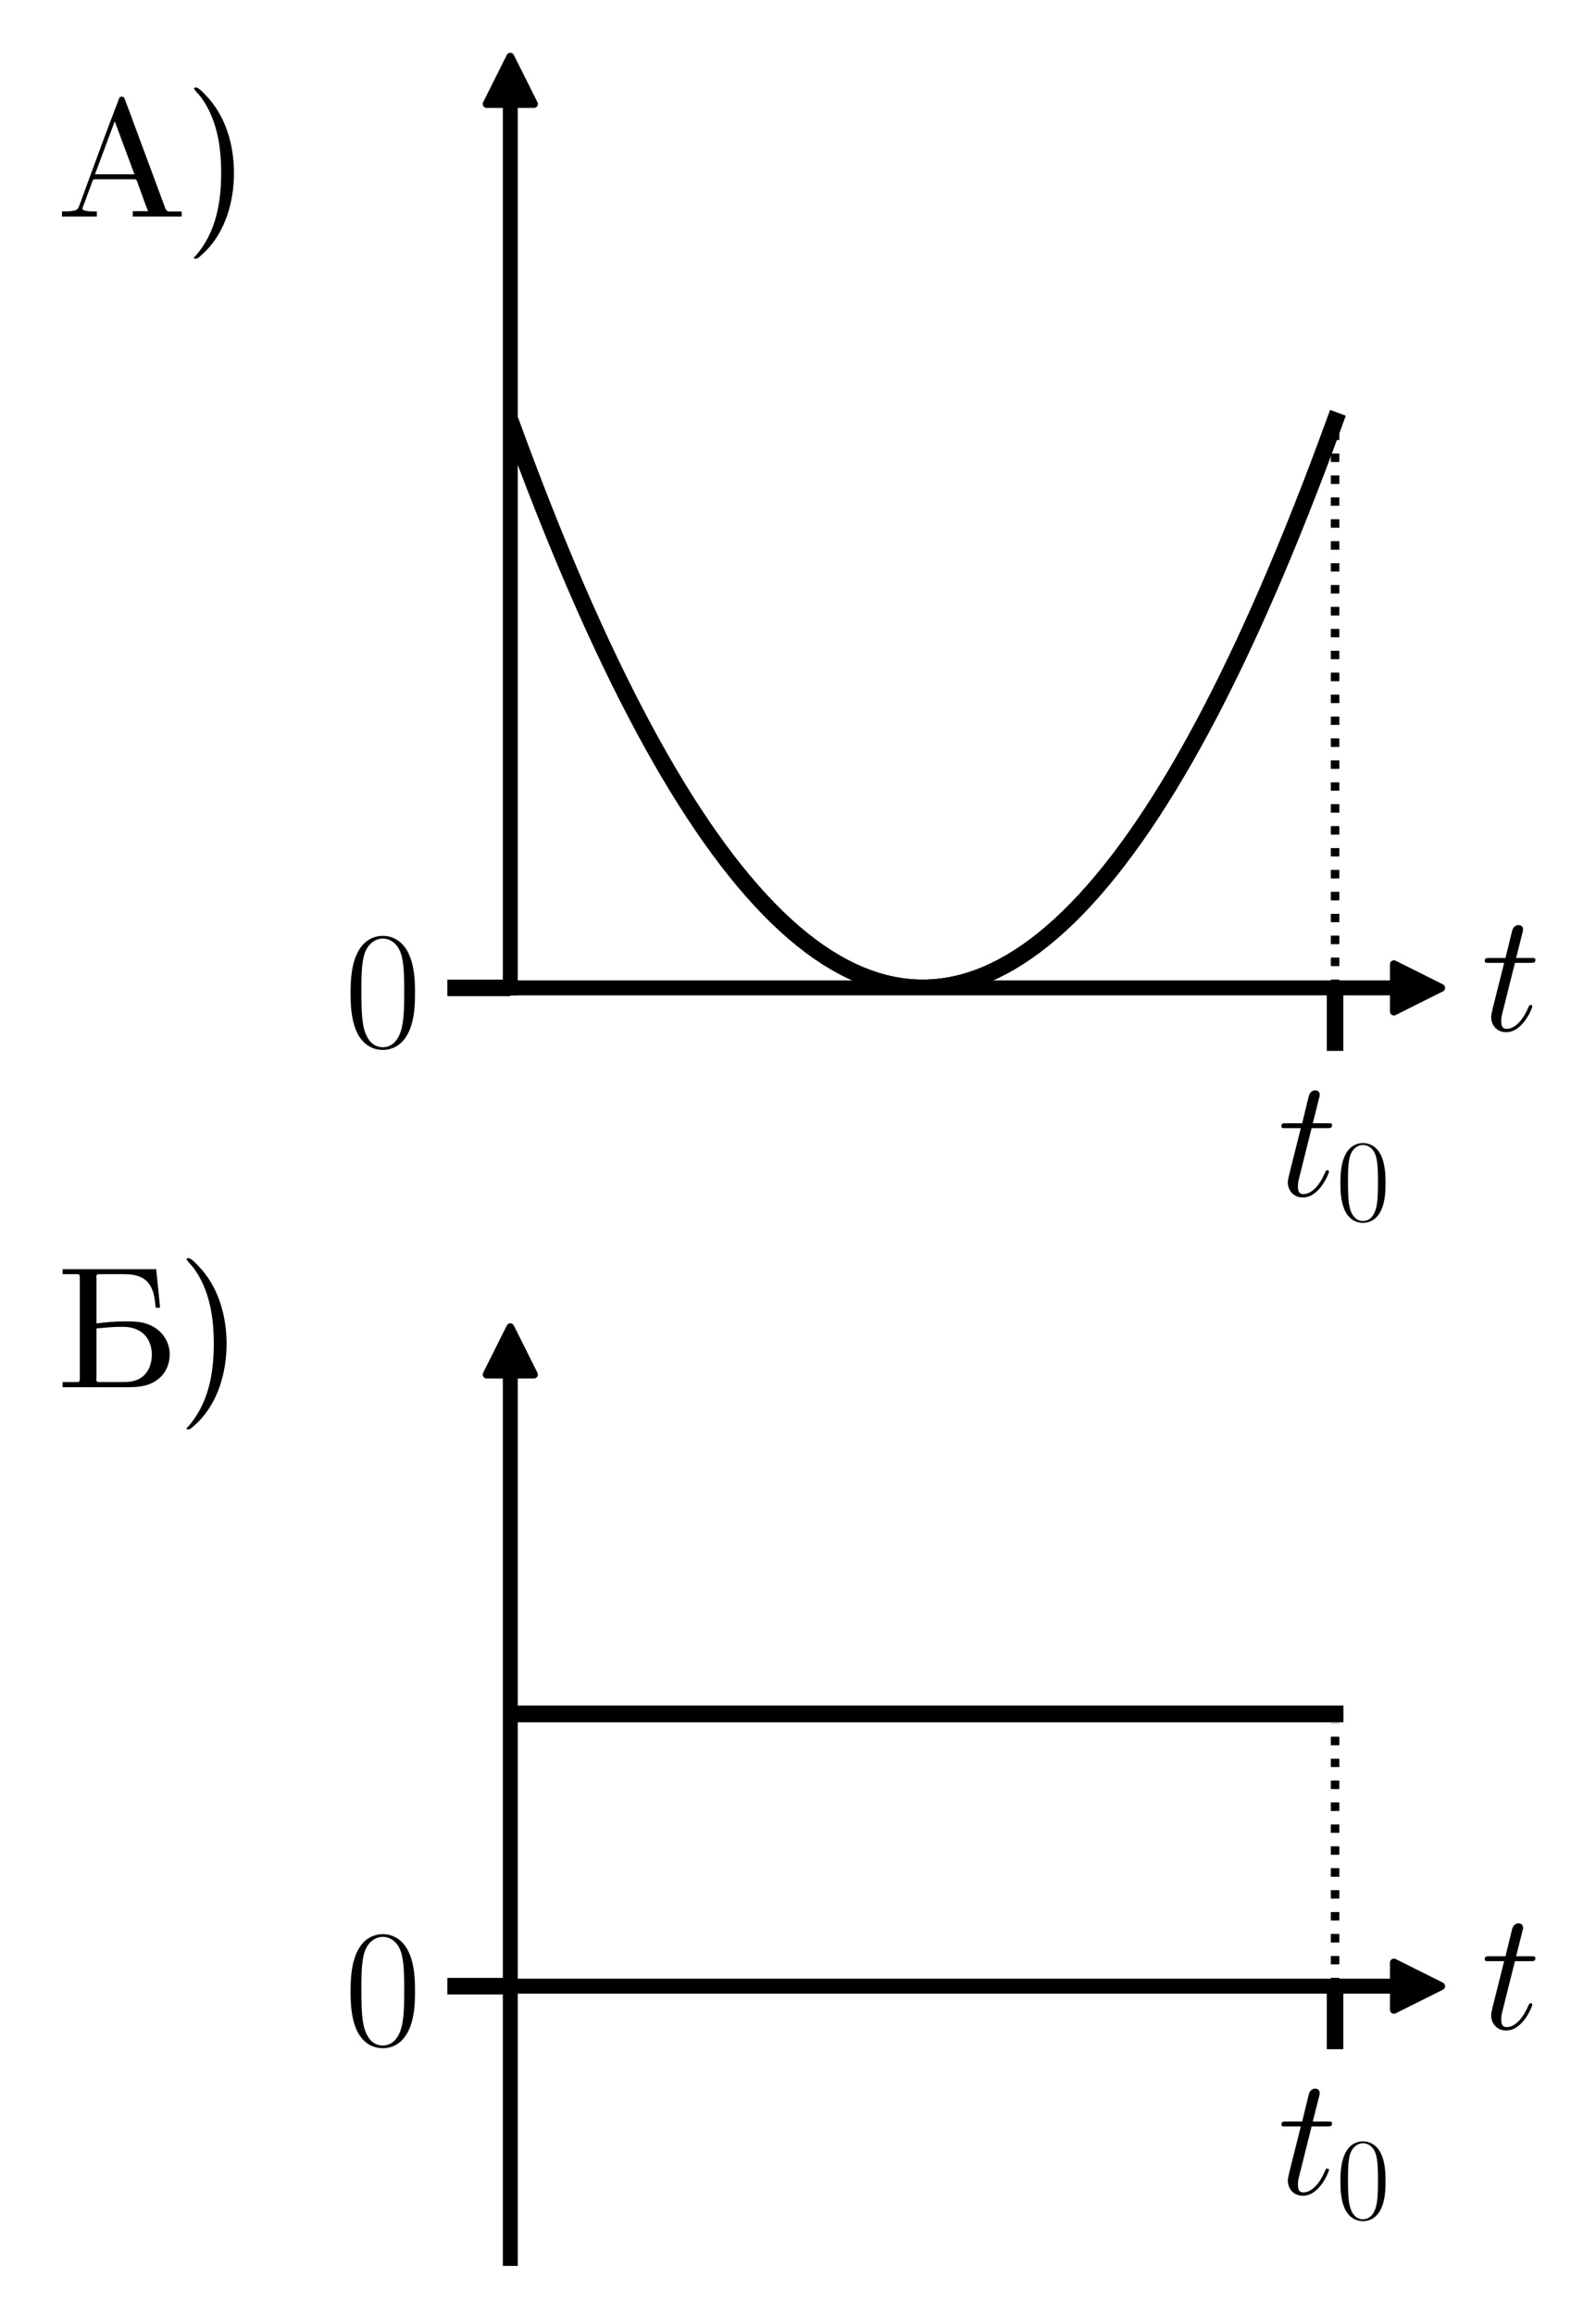 <?xml version="1.0" encoding="utf-8" standalone="no"?>
<!DOCTYPE svg PUBLIC "-//W3C//DTD SVG 1.1//EN"
  "http://www.w3.org/Graphics/SVG/1.1/DTD/svg11.dtd">
<svg xmlns:xlink="http://www.w3.org/1999/xlink" width="202.662pt" height="293.88pt" viewBox="0 0 202.662 293.88" xmlns="http://www.w3.org/2000/svg" version="1.1">
 <defs>
  <style type="text/css">*{stroke-linejoin: round; stroke-linecap: butt}</style>
 </defs>
 <g id="figure_1">
  <g id="patch_1">
   <path d="M 0 293.88 
L 202.662 293.88 
L 202.662 -0 
L 0 -0 
z
" style="fill: #ffffff"/>
  </g>
  <g id="axes_1">
   <g id="patch_2">
    <path d="M 64.8 125.4 
L 180 125.4 
L 180 10.2 
L 64.8 10.2 
z
" style="fill: #ffffff"/>
   </g>
   <g id="matplotlib.axis_1">
    <g id="xtick_1">
     <g id="line2d_1">
      <defs>
       <path id="m04c5c2f66f" d="M 0 0 
L 0 8 
" style="stroke: #000000; stroke-width: 2.1"/>
      </defs>
      <g>
       <use xlink:href="#m04c5c2f66f" x="169.527" y="125.4" style="stroke: #000000; stroke-width: 2.1"/>
      </g>
     </g>
     <g id="text_1">
      <!-- $t_0$ -->
      <g transform="translate(162.244 151.791) scale(0.21 -0.21)">
       <defs>
        <path id="CMMI12-74" d="M 1286 2566 
L 1875 2566 
C 1997 2566 2061 2566 2061 2681 
C 2061 2752 2022 2752 1894 2752 
L 1331 2752 
L 1568 3692 
C 1594 3781 1594 3794 1594 3840 
C 1594 3943 1510 4000 1427 4000 
C 1376 4000 1229 3981 1178 3775 
L 928 2752 
L 326 2752 
C 198 2752 141 2752 141 2630 
C 141 2566 186 2566 307 2566 
L 877 2566 
L 454 881 
C 403 658 384 594 384 511 
C 384 211 595 -64 954 -64 
C 1600 -64 1946 868 1946 912 
C 1946 951 1920 970 1882 970 
C 1869 970 1843 970 1830 944 
C 1824 938 1818 931 1773 829 
C 1638 511 1344 64 973 64 
C 781 64 768 224 768 364 
C 768 370 768 492 787 568 
L 1286 2566 
z
" transform="scale(0.016)"/>
        <path id="CMR17-30" d="M 2688 2025 
C 2688 2416 2682 3080 2413 3591 
C 2176 4039 1798 4198 1466 4198 
C 1158 4198 768 4058 525 3597 
C 269 3118 243 2524 243 2025 
C 243 1661 250 1106 448 619 
C 723 -39 1216 -128 1466 -128 
C 1760 -128 2208 -7 2470 600 
C 2662 1042 2688 1559 2688 2025 
z
M 1466 -26 
C 1056 -26 813 325 723 812 
C 653 1188 653 1738 653 2096 
C 653 2588 653 2997 736 3387 
C 858 3929 1216 4096 1466 4096 
C 1728 4096 2067 3923 2189 3400 
C 2272 3036 2278 2607 2278 2096 
C 2278 1680 2278 1169 2202 792 
C 2067 95 1690 -26 1466 -26 
z
" transform="scale(0.016)"/>
       </defs>
       <use xlink:href="#CMMI12-74" transform="scale(0.996)"/>
       <use xlink:href="#CMR17-30" transform="translate(35.226 -14.944) scale(0.697)"/>
      </g>
     </g>
    </g>
   </g>
   <g id="matplotlib.axis_2">
    <g id="ytick_1">
     <g id="line2d_2">
      <defs>
       <path id="m1b6cfa370d" d="M 0 0 
L -8 0 
" style="stroke: #000000; stroke-width: 2.1"/>
      </defs>
      <g>
       <use xlink:href="#m1b6cfa370d" x="64.8" y="125.4" style="stroke: #000000; stroke-width: 2.1"/>
      </g>
     </g>
     <g id="text_2">
      <!-- $\mathdefault{0}$ -->
      <g transform="translate(43.705 132.846) scale(0.21 -0.21)">
       <use xlink:href="#CMR17-30" transform="scale(0.996)"/>
      </g>
     </g>
    </g>
   </g>
   <g id="line2d_3">
    <defs>
     <path id="me11d107c73" d="M 3 0 
L -3 -3 
L -3 3 
z
" style="stroke: #000000; stroke-linejoin: miter"/>
    </defs>
    <g>
     <use xlink:href="#me11d107c73" x="180" y="125.4" style="stroke: #000000; stroke-linejoin: miter"/>
    </g>
   </g>
   <g id="line2d_4">
    <defs>
     <path id="m8f0865a6ec" d="M 0 -3 
L -3 3 
L 3 3 
z
" style="stroke: #000000; stroke-linejoin: miter"/>
    </defs>
    <g>
     <use xlink:href="#m8f0865a6ec" x="64.8" y="10.2" style="stroke: #000000; stroke-linejoin: miter"/>
    </g>
   </g>
   <g id="line2d_5">
    <path d="M 169.527 125.4 
L 169.527 53.976 
" clip-path="url(#p9f1d971550)" style="fill: none; stroke-dasharray: 1.05,1.732; stroke-dashoffset: 0; stroke: #000000; stroke-width: 1.05"/>
   </g>
   <g id="line2d_6">
    <path d="M 64.8 53.4 
L 65.858 56.28 
L 66.916 59.101 
L 67.974 61.863 
L 69.031 64.566 
L 70.089 67.211 
L 71.147 69.797 
L 72.205 72.324 
L 73.263 74.792 
L 74.321 77.202 
L 75.379 79.552 
L 76.436 81.844 
L 77.494 84.078 
L 78.552 86.252 
L 79.61 88.368 
L 80.668 90.425 
L 81.726 92.423 
L 82.783 94.362 
L 83.841 96.243 
L 84.899 98.065 
L 85.957 99.828 
L 87.015 101.532 
L 88.073 103.178 
L 89.131 104.765 
L 90.188 106.293 
L 91.246 107.762 
L 92.304 109.172 
L 93.362 110.524 
L 94.42 111.817 
L 95.478 113.051 
L 96.536 114.226 
L 97.593 115.343 
L 98.651 116.401 
L 99.709 117.4 
L 100.767 118.34 
L 101.825 119.222 
L 102.883 120.045 
L 103.94 120.809 
L 104.998 121.514 
L 106.056 122.16 
L 107.114 122.748 
L 108.172 123.277 
L 109.23 123.747 
L 110.288 124.158 
L 111.345 124.511 
L 112.403 124.805 
L 113.461 125.04 
L 114.519 125.216 
L 115.577 125.334 
L 116.635 125.393 
L 117.693 125.393 
L 118.75 125.334 
L 119.808 125.216 
L 120.866 125.04 
L 121.924 124.805 
L 122.982 124.511 
L 124.04 124.158 
L 125.098 123.747 
L 126.155 123.277 
L 127.213 122.748 
L 128.271 122.16 
L 129.329 121.514 
L 130.387 120.809 
L 131.445 120.045 
L 132.502 119.222 
L 133.56 118.34 
L 134.618 117.4 
L 135.676 116.401 
L 136.734 115.343 
L 137.792 114.226 
L 138.85 113.051 
L 139.907 111.817 
L 140.965 110.524 
L 142.023 109.172 
L 143.081 107.762 
L 144.139 106.293 
L 145.197 104.765 
L 146.255 103.178 
L 147.312 101.532 
L 148.37 99.828 
L 149.428 98.065 
L 150.486 96.243 
L 151.544 94.362 
L 152.602 92.423 
L 153.66 90.425 
L 154.717 88.368 
L 155.775 86.252 
L 156.833 84.078 
L 157.891 81.844 
L 158.949 79.552 
L 160.007 77.202 
L 161.064 74.792 
L 162.122 72.324 
L 163.18 69.797 
L 164.238 67.211 
L 165.296 64.566 
L 166.354 61.863 
L 167.412 59.101 
L 168.469 56.28 
L 169.527 53.4 
" clip-path="url(#p9f1d971550)" style="fill: none; stroke: #000000; stroke-width: 2.1; stroke-linecap: square"/>
   </g>
   <g id="line2d_7">
    <path d="M 169.527 125.4 
L 169.527 53.976 
" clip-path="url(#p9f1d971550)" style="fill: none; stroke-dasharray: 1.05,1.732; stroke-dashoffset: 0; stroke: #000000; stroke-width: 1.05"/>
   </g>
   <g id="line2d_8">
    <path d="M 64.8 53.4 
L 65.858 56.28 
L 66.916 59.101 
L 67.974 61.863 
L 69.031 64.566 
L 70.089 67.211 
L 71.147 69.797 
L 72.205 72.324 
L 73.263 74.792 
L 74.321 77.202 
L 75.379 79.552 
L 76.436 81.844 
L 77.494 84.078 
L 78.552 86.252 
L 79.61 88.368 
L 80.668 90.425 
L 81.726 92.423 
L 82.783 94.362 
L 83.841 96.243 
L 84.899 98.065 
L 85.957 99.828 
L 87.015 101.532 
L 88.073 103.178 
L 89.131 104.765 
L 90.188 106.293 
L 91.246 107.762 
L 92.304 109.172 
L 93.362 110.524 
L 94.42 111.817 
L 95.478 113.051 
L 96.536 114.226 
L 97.593 115.343 
L 98.651 116.401 
L 99.709 117.4 
L 100.767 118.34 
L 101.825 119.222 
L 102.883 120.045 
L 103.94 120.809 
L 104.998 121.514 
L 106.056 122.16 
L 107.114 122.748 
L 108.172 123.277 
L 109.23 123.747 
L 110.288 124.158 
L 111.345 124.511 
L 112.403 124.805 
L 113.461 125.04 
L 114.519 125.216 
L 115.577 125.334 
L 116.635 125.393 
L 117.693 125.393 
L 118.75 125.334 
L 119.808 125.216 
L 120.866 125.04 
L 121.924 124.805 
L 122.982 124.511 
L 124.04 124.158 
L 125.098 123.747 
L 126.155 123.277 
L 127.213 122.748 
L 128.271 122.16 
L 129.329 121.514 
L 130.387 120.809 
L 131.445 120.045 
L 132.502 119.222 
L 133.56 118.34 
L 134.618 117.4 
L 135.676 116.401 
L 136.734 115.343 
L 137.792 114.226 
L 138.85 113.051 
L 139.907 111.817 
L 140.965 110.524 
L 142.023 109.172 
L 143.081 107.762 
L 144.139 106.293 
L 145.197 104.765 
L 146.255 103.178 
L 147.312 101.532 
L 148.37 99.828 
L 149.428 98.065 
L 150.486 96.243 
L 151.544 94.362 
L 152.602 92.423 
L 153.66 90.425 
L 154.717 88.368 
L 155.775 86.252 
L 156.833 84.078 
L 157.891 81.844 
L 158.949 79.552 
L 160.007 77.202 
L 161.064 74.792 
L 162.122 72.324 
L 163.18 69.797 
L 164.238 67.211 
L 165.296 64.566 
L 166.354 61.863 
L 167.412 59.101 
L 168.469 56.28 
L 169.527 53.4 
" clip-path="url(#p9f1d971550)" style="fill: none; stroke: #000000; stroke-width: 2.1; stroke-linecap: square"/>
   </g>
   <g id="patch_3">
    <path d="M 64.8 125.4 
L 64.8 10.2 
" style="fill: none; stroke: #000000; stroke-width: 1.9; stroke-linejoin: miter; stroke-linecap: square"/>
   </g>
   <g id="patch_4">
    <path d="M 64.8 125.4 
L 180 125.4 
" style="fill: none; stroke: #000000; stroke-width: 1.9; stroke-linejoin: miter; stroke-linecap: square"/>
   </g>
   <g id="text_3">
    <!-- $t$ -->
    <g transform="translate(188.064 130.811) scale(0.21 -0.21)">
     <use xlink:href="#CMMI12-74" transform="scale(0.996)"/>
    </g>
   </g>
  </g>
  <g id="axes_2">
   <g id="patch_5">
    <path d="M 64.8 286.68 
L 180 286.68 
L 180 171.48 
L 64.8 171.48 
z
" style="fill: #ffffff"/>
   </g>
   <g id="matplotlib.axis_3">
    <g id="xtick_2">
     <g id="line2d_9">
      <g>
       <use xlink:href="#m04c5c2f66f" x="169.527" y="252.12" style="stroke: #000000; stroke-width: 2.1"/>
      </g>
     </g>
     <g id="text_4">
      <!-- $t_0$ -->
      <g transform="translate(162.244 278.511) scale(0.21 -0.21)">
       <use xlink:href="#CMMI12-74" transform="scale(0.996)"/>
       <use xlink:href="#CMR17-30" transform="translate(35.226 -14.944) scale(0.697)"/>
      </g>
     </g>
    </g>
   </g>
   <g id="matplotlib.axis_4">
    <g id="ytick_2">
     <g id="line2d_10">
      <g>
       <use xlink:href="#m1b6cfa370d" x="64.8" y="252.12" style="stroke: #000000; stroke-width: 2.1"/>
      </g>
     </g>
     <g id="text_5">
      <!-- $\mathdefault{0}$ -->
      <g transform="translate(43.705 259.566) scale(0.21 -0.21)">
       <use xlink:href="#CMR17-30" transform="scale(0.996)"/>
      </g>
     </g>
    </g>
   </g>
   <g id="line2d_11">
    <g>
     <use xlink:href="#me11d107c73" x="180" y="252.12" style="stroke: #000000; stroke-linejoin: miter"/>
    </g>
   </g>
   <g id="line2d_12">
    <g>
     <use xlink:href="#m8f0865a6ec" x="64.8" y="171.48" style="stroke: #000000; stroke-linejoin: miter"/>
    </g>
   </g>
   <g id="line2d_13">
    <path d="M 169.527 252.12 
L 169.527 218.712 
" clip-path="url(#ped5a81be1b)" style="fill: none; stroke-dasharray: 1.05,1.732; stroke-dashoffset: 0; stroke: #000000; stroke-width: 1.05"/>
   </g>
   <g id="line2d_14">
    <path d="M 64.8 217.56 
L 65.858 217.56 
L 66.916 217.56 
L 67.974 217.56 
L 69.031 217.56 
L 70.089 217.56 
L 71.147 217.56 
L 72.205 217.56 
L 73.263 217.56 
L 74.321 217.56 
L 75.379 217.56 
L 76.436 217.56 
L 77.494 217.56 
L 78.552 217.56 
L 79.61 217.56 
L 80.668 217.56 
L 81.726 217.56 
L 82.783 217.56 
L 83.841 217.56 
L 84.899 217.56 
L 85.957 217.56 
L 87.015 217.56 
L 88.073 217.56 
L 89.131 217.56 
L 90.188 217.56 
L 91.246 217.56 
L 92.304 217.56 
L 93.362 217.56 
L 94.42 217.56 
L 95.478 217.56 
L 96.536 217.56 
L 97.593 217.56 
L 98.651 217.56 
L 99.709 217.56 
L 100.767 217.56 
L 101.825 217.56 
L 102.883 217.56 
L 103.94 217.56 
L 104.998 217.56 
L 106.056 217.56 
L 107.114 217.56 
L 108.172 217.56 
L 109.23 217.56 
L 110.288 217.56 
L 111.345 217.56 
L 112.403 217.56 
L 113.461 217.56 
L 114.519 217.56 
L 115.577 217.56 
L 116.635 217.56 
L 117.693 217.56 
L 118.75 217.56 
L 119.808 217.56 
L 120.866 217.56 
L 121.924 217.56 
L 122.982 217.56 
L 124.04 217.56 
L 125.098 217.56 
L 126.155 217.56 
L 127.213 217.56 
L 128.271 217.56 
L 129.329 217.56 
L 130.387 217.56 
L 131.445 217.56 
L 132.502 217.56 
L 133.56 217.56 
L 134.618 217.56 
L 135.676 217.56 
L 136.734 217.56 
L 137.792 217.56 
L 138.85 217.56 
L 139.907 217.56 
L 140.965 217.56 
L 142.023 217.56 
L 143.081 217.56 
L 144.139 217.56 
L 145.197 217.56 
L 146.255 217.56 
L 147.312 217.56 
L 148.37 217.56 
L 149.428 217.56 
L 150.486 217.56 
L 151.544 217.56 
L 152.602 217.56 
L 153.66 217.56 
L 154.717 217.56 
L 155.775 217.56 
L 156.833 217.56 
L 157.891 217.56 
L 158.949 217.56 
L 160.007 217.56 
L 161.064 217.56 
L 162.122 217.56 
L 163.18 217.56 
L 164.238 217.56 
L 165.296 217.56 
L 166.354 217.56 
L 167.412 217.56 
L 168.469 217.56 
L 169.527 217.56 
" clip-path="url(#ped5a81be1b)" style="fill: none; stroke: #000000; stroke-width: 2.1; stroke-linecap: square"/>
   </g>
   <g id="line2d_15">
    <path d="M 169.527 252.12 
L 169.527 218.712 
" clip-path="url(#ped5a81be1b)" style="fill: none; stroke-dasharray: 1.05,1.732; stroke-dashoffset: 0; stroke: #000000; stroke-width: 1.05"/>
   </g>
   <g id="line2d_16">
    <path d="M 64.8 217.56 
L 65.858 217.56 
L 66.916 217.56 
L 67.974 217.56 
L 69.031 217.56 
L 70.089 217.56 
L 71.147 217.56 
L 72.205 217.56 
L 73.263 217.56 
L 74.321 217.56 
L 75.379 217.56 
L 76.436 217.56 
L 77.494 217.56 
L 78.552 217.56 
L 79.61 217.56 
L 80.668 217.56 
L 81.726 217.56 
L 82.783 217.56 
L 83.841 217.56 
L 84.899 217.56 
L 85.957 217.56 
L 87.015 217.56 
L 88.073 217.56 
L 89.131 217.56 
L 90.188 217.56 
L 91.246 217.56 
L 92.304 217.56 
L 93.362 217.56 
L 94.42 217.56 
L 95.478 217.56 
L 96.536 217.56 
L 97.593 217.56 
L 98.651 217.56 
L 99.709 217.56 
L 100.767 217.56 
L 101.825 217.56 
L 102.883 217.56 
L 103.94 217.56 
L 104.998 217.56 
L 106.056 217.56 
L 107.114 217.56 
L 108.172 217.56 
L 109.23 217.56 
L 110.288 217.56 
L 111.345 217.56 
L 112.403 217.56 
L 113.461 217.56 
L 114.519 217.56 
L 115.577 217.56 
L 116.635 217.56 
L 117.693 217.56 
L 118.75 217.56 
L 119.808 217.56 
L 120.866 217.56 
L 121.924 217.56 
L 122.982 217.56 
L 124.04 217.56 
L 125.098 217.56 
L 126.155 217.56 
L 127.213 217.56 
L 128.271 217.56 
L 129.329 217.56 
L 130.387 217.56 
L 131.445 217.56 
L 132.502 217.56 
L 133.56 217.56 
L 134.618 217.56 
L 135.676 217.56 
L 136.734 217.56 
L 137.792 217.56 
L 138.85 217.56 
L 139.907 217.56 
L 140.965 217.56 
L 142.023 217.56 
L 143.081 217.56 
L 144.139 217.56 
L 145.197 217.56 
L 146.255 217.56 
L 147.312 217.56 
L 148.37 217.56 
L 149.428 217.56 
L 150.486 217.56 
L 151.544 217.56 
L 152.602 217.56 
L 153.66 217.56 
L 154.717 217.56 
L 155.775 217.56 
L 156.833 217.56 
L 157.891 217.56 
L 158.949 217.56 
L 160.007 217.56 
L 161.064 217.56 
L 162.122 217.56 
L 163.18 217.56 
L 164.238 217.56 
L 165.296 217.56 
L 166.354 217.56 
L 167.412 217.56 
L 168.469 217.56 
L 169.527 217.56 
" clip-path="url(#ped5a81be1b)" style="fill: none; stroke: #000000; stroke-width: 2.1; stroke-linecap: square"/>
   </g>
   <g id="patch_6">
    <path d="M 64.8 286.68 
L 64.8 171.48 
" style="fill: none; stroke: #000000; stroke-width: 1.9; stroke-linejoin: miter; stroke-linecap: square"/>
   </g>
   <g id="patch_7">
    <path d="M 64.8 252.12 
L 180 252.12 
" style="fill: none; stroke: #000000; stroke-width: 1.9; stroke-linejoin: miter; stroke-linecap: square"/>
   </g>
   <g id="text_6">
    <!-- $t$ -->
    <g transform="translate(188.064 257.531) scale(0.21 -0.21)">
     <use xlink:href="#CMMI12-74" transform="scale(0.996)"/>
    </g>
   </g>
  </g>
  <g id="text_7">
   <!-- $\textrm{\bf A)}$ -->
   <g transform="translate(7.2 27.48) scale(0.21 -0.21)">
    <defs>
     <path id="SFBX3583-41" d="M 198 189 
L 198 0 
L 1523 0 
L 1523 189 
C 1350 189 979 189 979 293 
C 979 365 1037 462 1062 540 
L 1350 1321 
C 1376 1373 1376 1412 1446 1412 
L 2957 1412 
C 3027 1412 3034 1367 3059 1308 
L 3142 1080 
C 3251 786 3347 487 3469 201 
L 2886 201 
L 2886 0 
L 4742 0 
L 4742 189 
L 4282 189 
C 4122 189 4122 338 4064 466 
L 2989 3360 
C 2880 3664 2765 3968 2650 4273 
L 2586 4447 
C 2560 4499 2560 4544 2470 4544 
C 2381 4544 2381 4499 2355 4447 
L 2291 4273 
C 1888 3236 1510 2188 1126 1146 
L 902 531 
C 832 396 858 240 614 214 
C 474 189 339 189 198 189 
z
M 1453 1600 
L 2202 3612 
L 2950 1600 
L 1453 1600 
z
" transform="scale(0.016)"/>
     <path id="SFBX3583-29" d="M 384 4876 
C 378 4870 378 4863 378 4857 
C 378 4811 557 4636 634 4533 
C 1248 3708 1408 2657 1408 1651 
C 1408 528 1210 -614 435 -1497 
C 416 -1516 371 -1549 371 -1581 
C 371 -1594 390 -1600 403 -1600 
L 435 -1600 
C 518 -1600 550 -1555 602 -1516 
L 794 -1341 
C 1574 -569 1894 572 1894 1648 
C 1894 2724 1574 3839 806 4617 
C 710 4714 557 4896 435 4896 
C 416 4896 397 4889 384 4876 
z
" transform="scale(0.016)"/>
    </defs>
    <use xlink:href="#SFBX3583-41" transform="scale(0.996)"/>
    <use xlink:href="#SFBX3583-29" transform="translate(77.01 0) scale(0.996)"/>
   </g>
  </g>
  <g id="text_8">
   <!-- $\textrm{\bf Б)}$ -->
   <g transform="translate(7.2 176.088) scale(0.21 -0.21)">
    <defs>
     <path id="SFBX3583-c1" d="M 224 4476 
L 224 4288 
L 819 4288 
L 864 4255 
L 877 4183 
L 877 299 
L 864 221 
L 819 195 
L 224 195 
L 224 0 
L 2720 0 
C 3104 0 3488 39 3808 274 
C 4122 494 4288 865 4288 1242 
C 4288 1703 4032 2093 3642 2308 
C 3347 2470 3021 2496 2694 2496 
L 2534 2496 
C 2189 2496 1850 2464 1510 2418 
L 1510 4130 
C 1510 4150 1504 4176 1504 4203 
C 1504 4282 1574 4288 1638 4288 
L 2483 4288 
C 2970 4288 3469 4235 3667 3579 
C 3718 3395 3738 3204 3757 3014 
L 3923 3014 
L 3776 4476 
L 224 4476 
z
M 1510 2230 
C 1811 2256 2099 2289 2400 2289 
L 2547 2289 
C 2835 2289 3155 2191 3354 1965 
C 3533 1764 3610 1498 3610 1232 
C 3610 901 3488 551 3206 363 
C 2989 214 2739 195 2483 195 
L 1632 195 
C 1555 195 1504 201 1504 286 
C 1504 312 1510 338 1510 357 
L 1510 2230 
z
" transform="scale(0.016)"/>
    </defs>
    <use xlink:href="#SFBX3583-c1" transform="scale(0.996)"/>
    <use xlink:href="#SFBX3583-29" transform="translate(72.544 0) scale(0.996)"/>
   </g>
  </g>
 </g>
 <defs>
  <clipPath id="p9f1d971550">
   <rect x="64.8" y="10.2" width="115.2" height="115.2"/>
  </clipPath>
  <clipPath id="ped5a81be1b">
   <rect x="64.8" y="171.48" width="115.2" height="115.2"/>
  </clipPath>
 </defs>
</svg>
